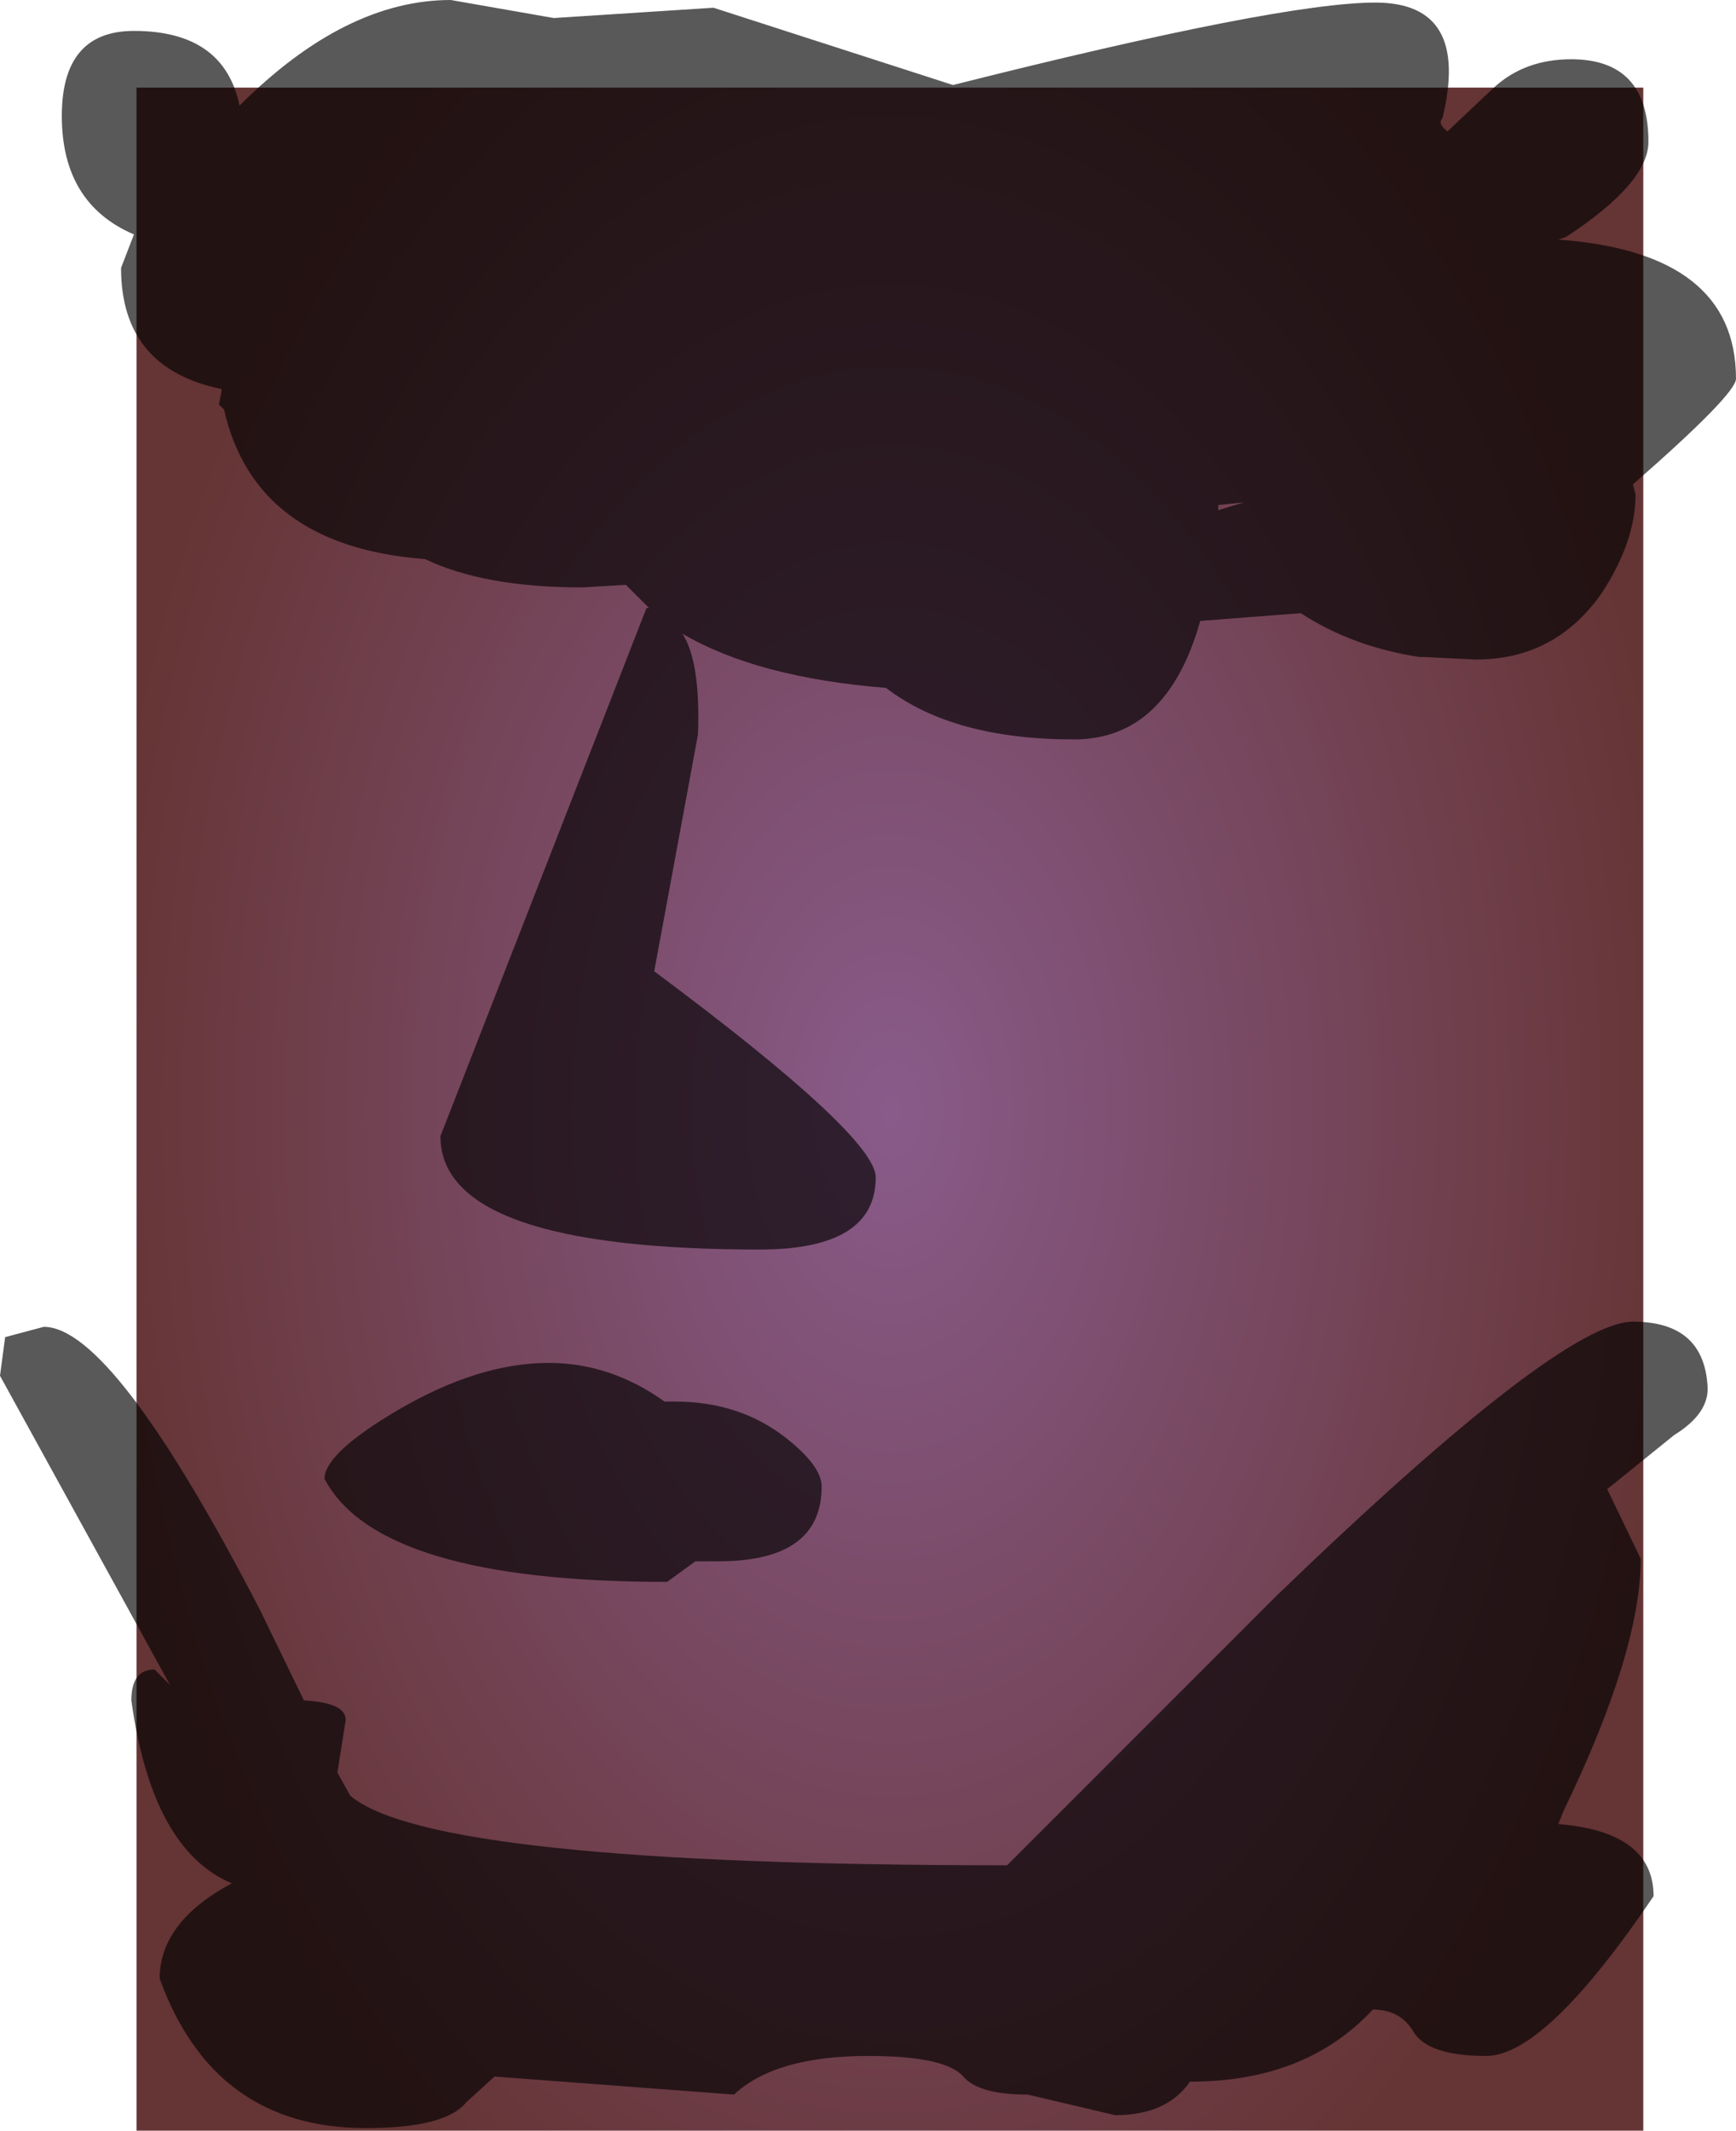 <?xml version="1.0" encoding="UTF-8" standalone="no"?>
<svg xmlns:ffdec="https://www.free-decompiler.com/flash" xmlns:xlink="http://www.w3.org/1999/xlink" ffdec:objectType="shape" height="41.35px" width="33.7px" xmlns="http://www.w3.org/2000/svg">
  <g transform="matrix(1.0, 0.0, 0.0, 1.0, 17.35, 21.15)">
    <path d="M-14.7 -19.45 L14.55 -19.45 14.55 20.2 -14.7 20.2 -14.7 -19.45" fill="url(#gradient0)" fill-rule="evenodd" stroke="none"/>
    <path d="M10.75 -18.6 L11.65 -19.45 Q12.25 -20.0 13.15 -20.0 14.65 -20.0 14.65 -18.4 14.65 -17.6 13.05 -16.55 L12.9 -16.5 Q16.35 -16.25 16.35 -13.8 16.35 -13.5 14.35 -11.75 L14.4 -11.55 Q14.4 -10.65 13.75 -9.65 12.85 -8.35 11.3 -8.35 L10.3 -8.4 10.25 -8.4 10.2 -8.4 Q8.9 -8.6 7.9 -9.25 L5.95 -9.1 Q5.3 -6.8 3.5 -6.8 1.15 -6.8 -0.15 -7.8 -2.65 -8.0 -4.1 -8.85 -3.75 -8.3 -3.8 -6.9 L-4.65 -2.3 Q-0.35 0.9 -0.35 1.7 -0.35 3.1 -2.6 3.1 -8.8 3.1 -8.8 0.9 L-4.8 -9.35 -4.75 -9.35 -5.2 -9.8 -6.05 -9.75 Q-7.95 -9.75 -9.1 -10.3 -12.4 -10.55 -13.0 -13.2 L-13.1 -13.3 -13.05 -13.55 -13.05 -13.6 Q-15.0 -14.0 -15.0 -15.95 L-14.75 -16.6 Q-16.15 -17.2 -16.15 -18.9 -16.15 -20.55 -14.75 -20.55 -13.0 -20.55 -12.7 -19.1 -10.65 -21.15 -8.6 -21.15 L-6.6 -20.8 -3.5 -21.0 1.15 -19.5 Q7.5 -21.1 9.35 -21.1 11.2 -21.1 10.65 -18.85 10.55 -18.75 10.75 -18.6 M6.3 -11.25 L6.8 -11.4 6.3 -11.35 6.3 -11.25 M15.8 5.8 Q15.8 6.3 15.15 6.7 L13.85 7.75 14.5 9.1 Q14.5 10.9 13.0 14.0 L12.9 14.25 Q14.75 14.4 14.75 15.65 12.65 18.75 11.5 18.75 10.4 18.75 10.1 18.3 9.85 17.85 9.3 17.85 8.0 19.25 5.75 19.25 5.3 19.9 4.3 19.9 L2.6 19.5 Q1.65 19.5 1.35 19.15 1.0 18.75 -0.5 18.75 -2.3 18.75 -3.1 19.5 L-7.75 19.15 -8.3 19.65 Q-8.7 20.15 -10.25 20.15 -13.2 20.15 -14.25 17.25 -14.25 16.15 -12.85 15.4 -14.4 14.75 -14.8 11.85 -14.8 11.25 -14.35 11.25 L-14.05 11.55 -17.35 5.55 -17.25 4.8 -16.5 4.6 Q-15.15 4.6 -12.3 10.1 L-11.45 11.85 Q-10.55 11.9 -10.65 12.3 L-10.8 13.25 -10.55 13.7 Q-8.95 15.05 2.2 15.05 L7.45 9.8 Q12.95 4.5 14.35 4.5 15.75 4.5 15.8 5.8 M-4.25 6.05 Q-3.0 6.05 -2.1 6.75 -1.4 7.3 -1.4 7.7 -1.4 9.15 -3.4 9.15 L-3.85 9.15 -4.4 9.55 Q-10.0 9.55 -11.05 7.55 -11.05 7.05 -9.6 6.2 -8.05 5.3 -6.7 5.3 -5.5 5.3 -4.45 6.05 L-4.25 6.05" fill="#000000" fill-opacity="0.651" fill-rule="evenodd" stroke="none"/>
  </g>
  <defs>
    <radialGradient cx="0" cy="0" gradientTransform="matrix(0.019, 0.0, 0.0, 0.03, -0.05, 0.4)" gradientUnits="userSpaceOnUse" id="gradient0" r="819.2" spreadMethod="pad">
      <stop offset="0.0" stop-color="#895b8a"/>
      <stop offset="1.0" stop-color="#653434"/>
    </radialGradient>
  </defs>
</svg>
